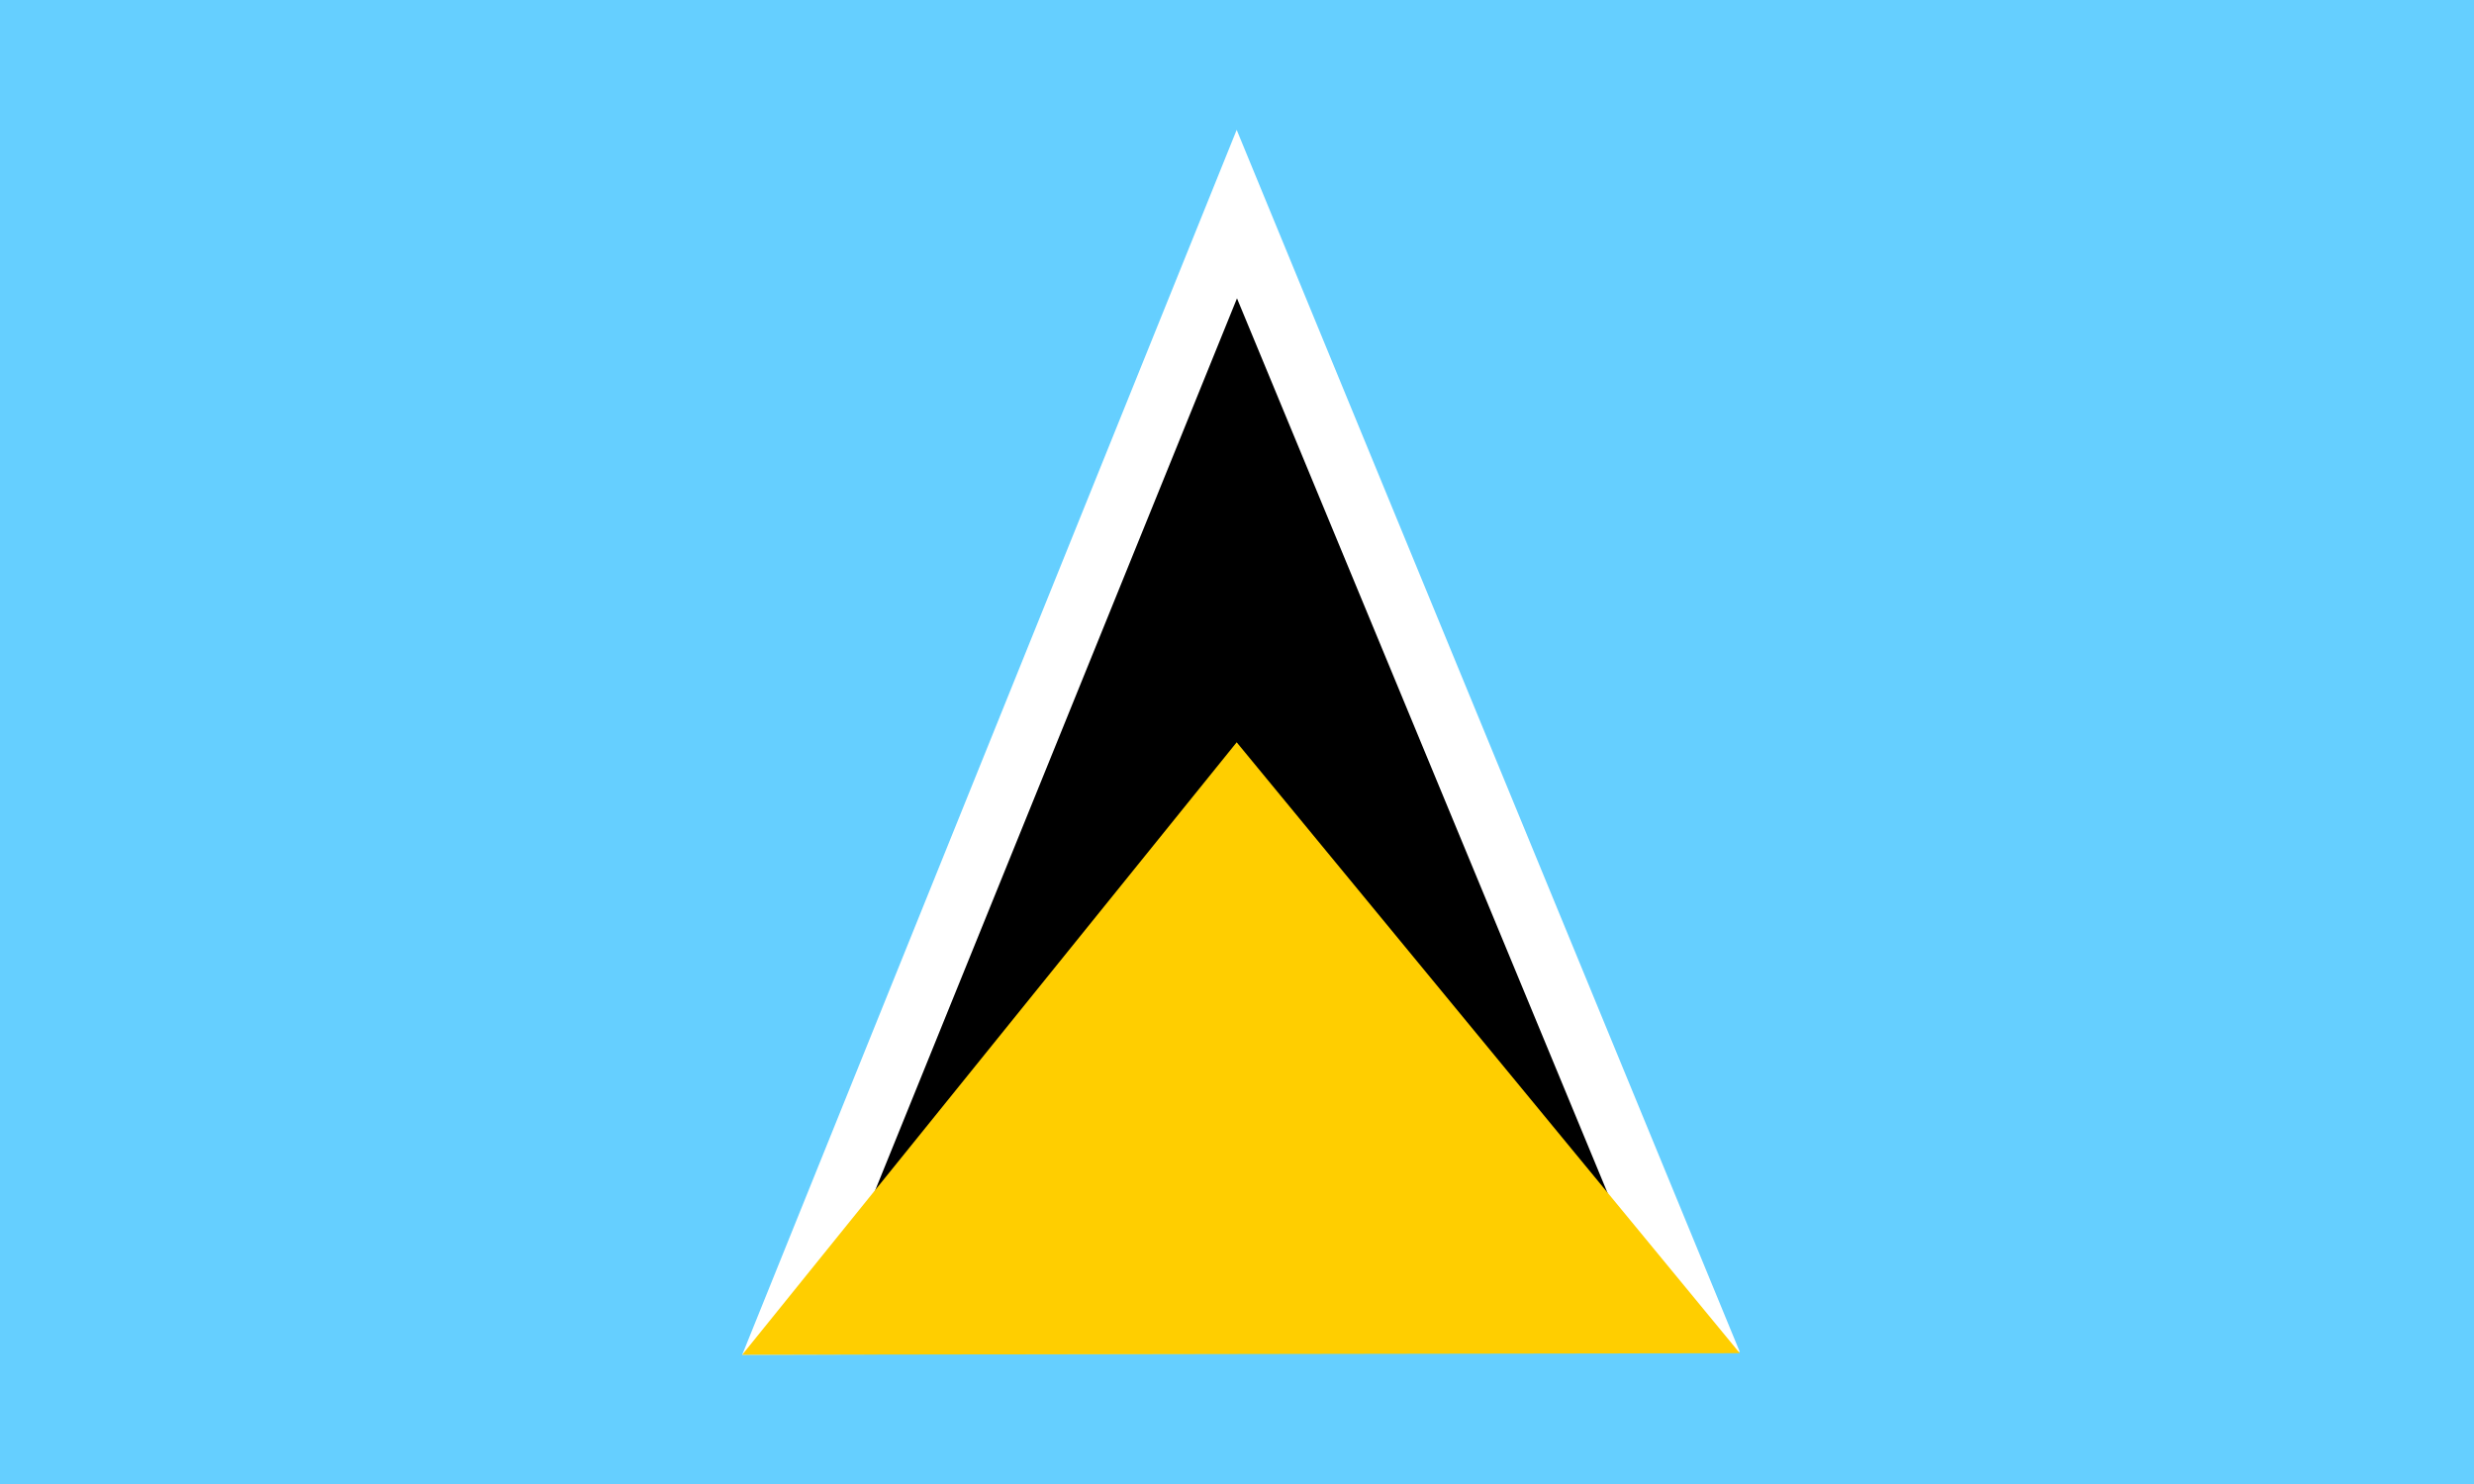<svg width="250" height="150" viewBox="0 0 250 150" fill="none" xmlns="http://www.w3.org/2000/svg">
<rect x="0" y="0" width="250" height="150" fill="#808080" stroke="none"/>
<g clip-path="url(#clip0_1284_64373)">
<path fill-rule="evenodd" clip-rule="evenodd" d="M0 0H250V150H0V0Z" fill="#65CFFF"/>
<path fill-rule="evenodd" clip-rule="evenodd" d="M124.968 13.125L175.81 136.656L75 136.938L124.968 13.125Z" fill="white"/>
<path fill-rule="evenodd" clip-rule="evenodd" d="M124.999 30.156L168.998 136.406L81.812 136.656L124.999 30.156Z" fill="black"/>
<path fill-rule="evenodd" clip-rule="evenodd" d="M124.968 75.031L175.81 136.781L75 136.938L124.968 75.031Z" fill="#FFCE00"/>
</g>
<defs>
<clipPath id="clip0_1284_64373">
<rect width="250" height="150" fill="white"/>
</clipPath>
</defs>
</svg>
